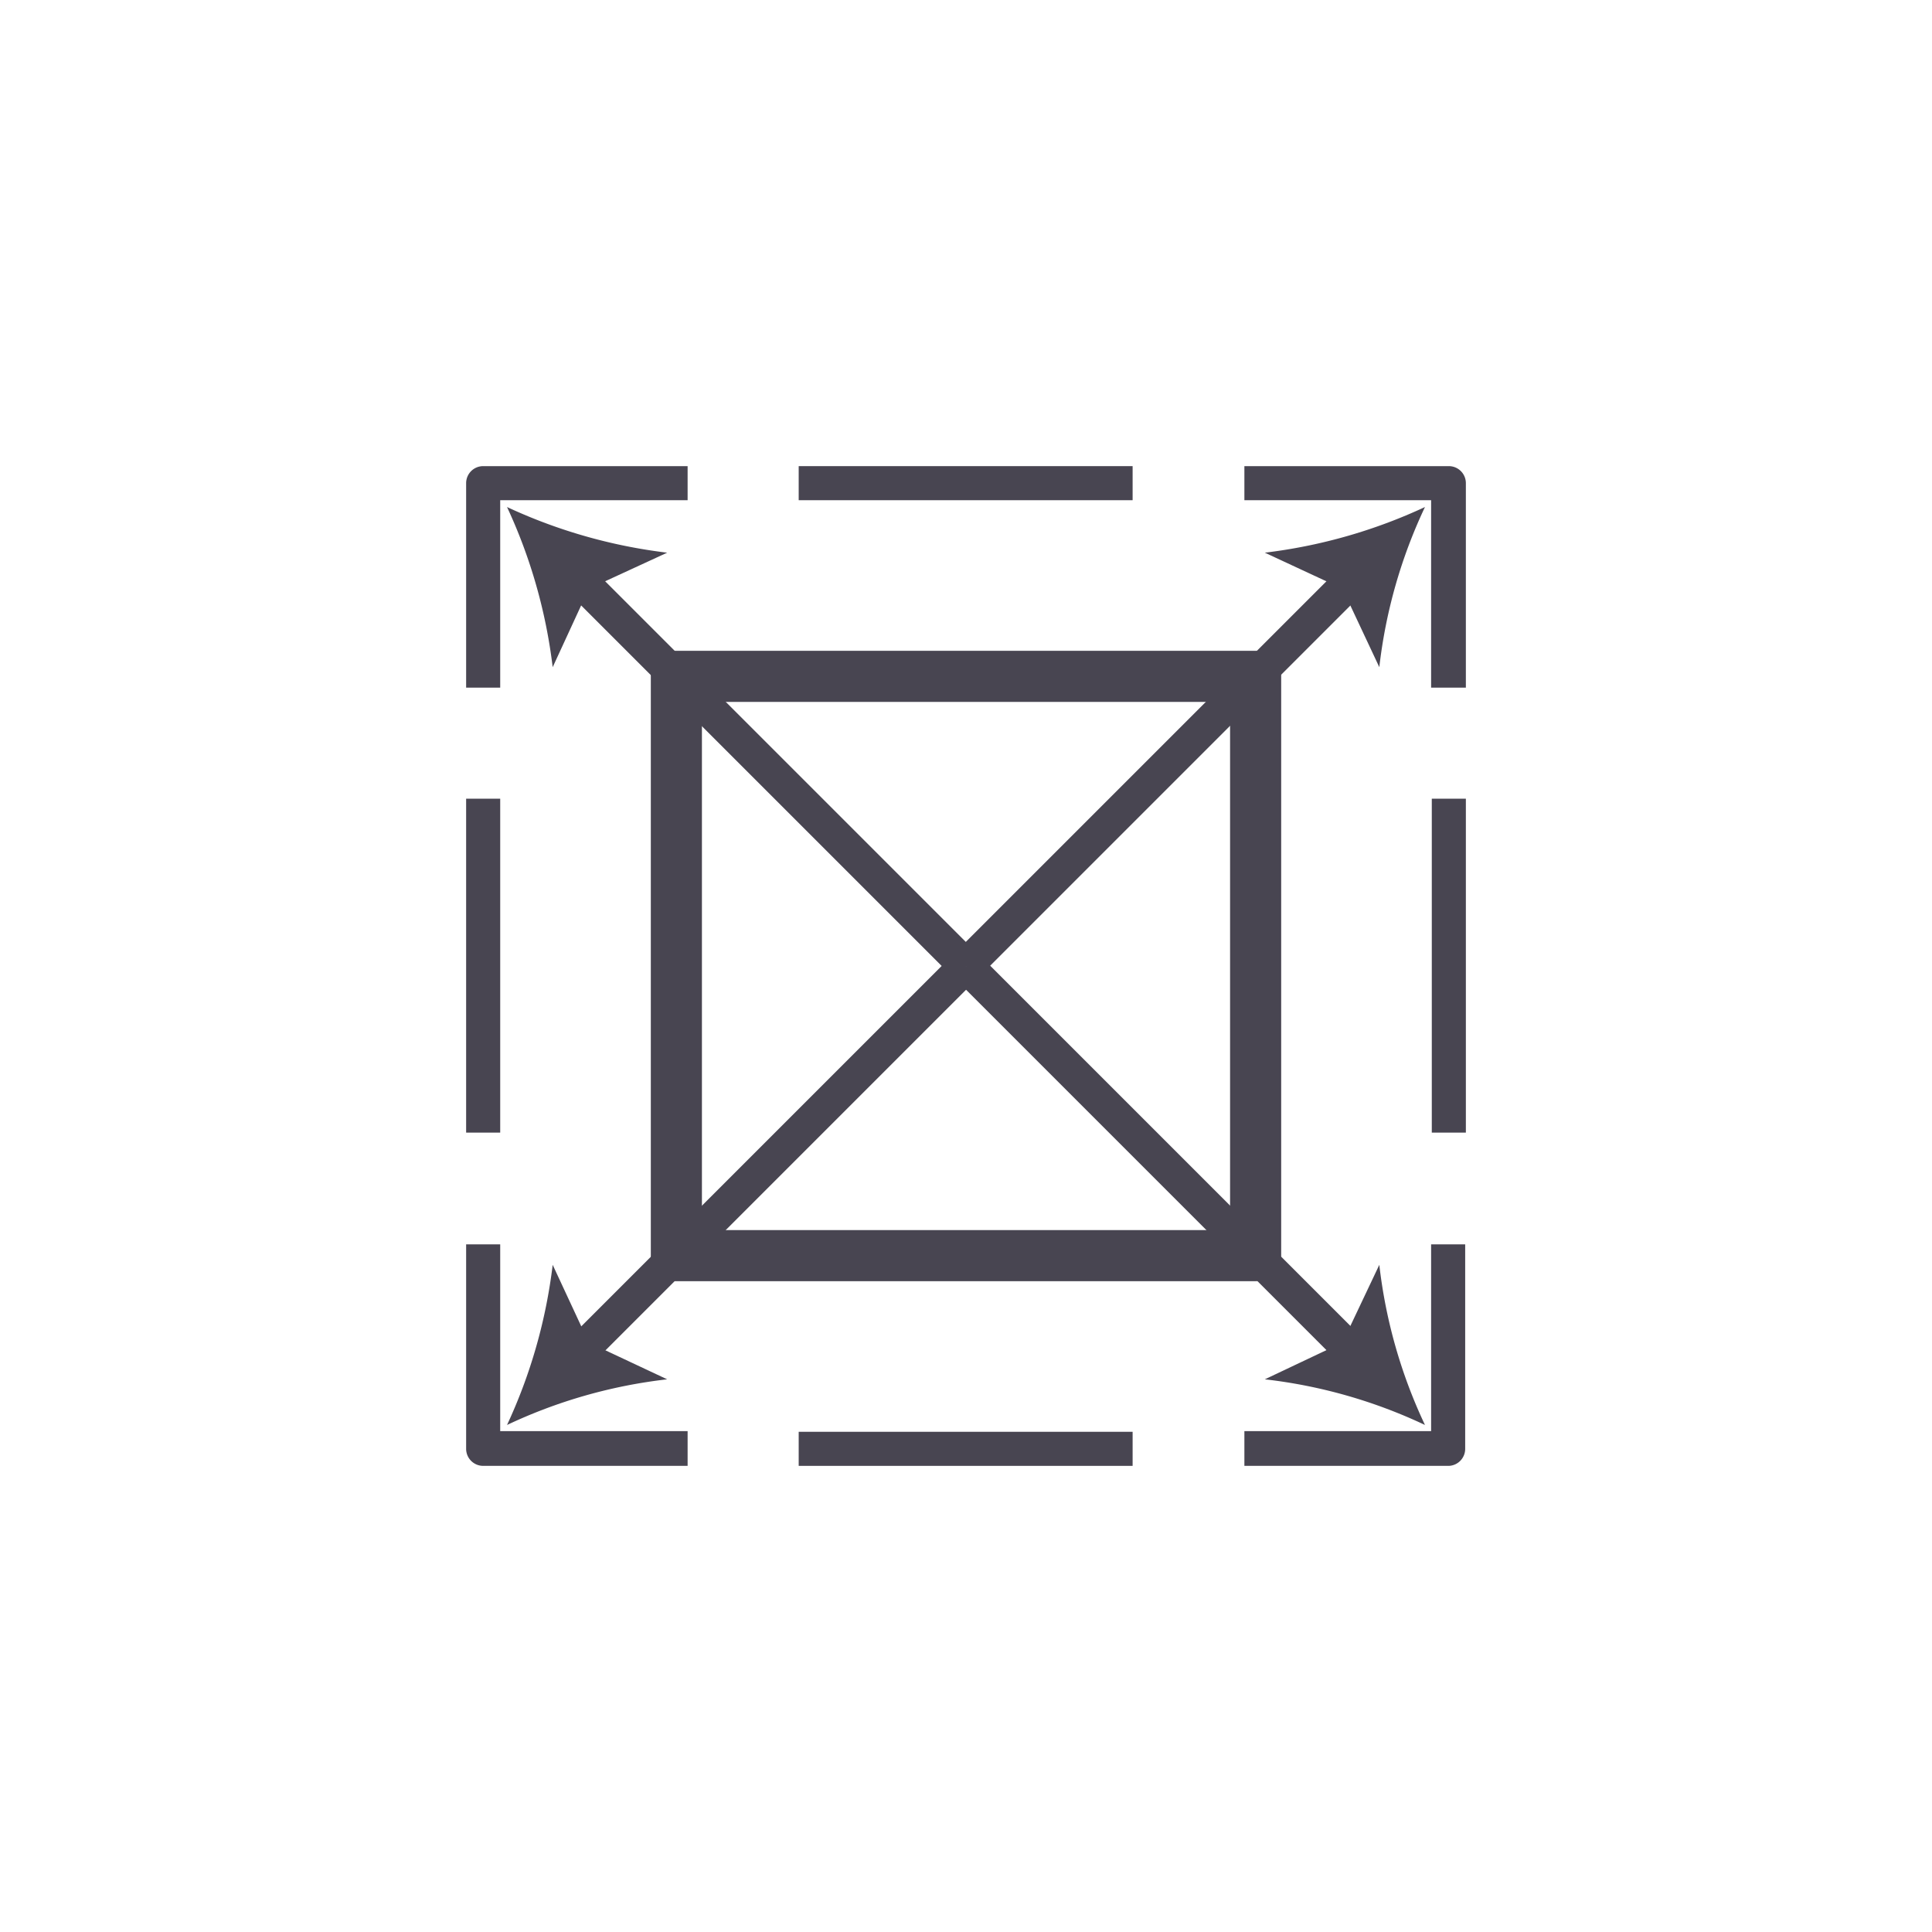 <svg id="Layer_1" data-name="Layer 1" xmlns="http://www.w3.org/2000/svg" viewBox="0 0 28.35 28.35"><defs><style>.cls-1{fill:#484551;}</style></defs><path class="cls-1" d="M18.43,18.8H9.92a.37.37,0,0,1-.37-.38V9.92a.36.36,0,0,1,.37-.37h8.51a.37.37,0,0,1,.37.37v8.5A.38.38,0,0,1,18.43,18.8Zm-8.13-.75h7.75V10.3H10.3Z"/><path class="cls-1" d="M21.26,21.51h-3V21H21V18.26h.5v3A.25.25,0,0,1,21.26,21.51Z"/><rect class="cls-1" x="11.72" y="21.01" width="4.9" height="0.5"/><path class="cls-1" d="M10.09,21.51h-3a.25.25,0,0,1-.25-.25v-3h.5V21h2.75Z"/><rect class="cls-1" x="6.84" y="11.72" width="0.5" height="4.9"/><path class="cls-1" d="M7.34,10.09h-.5v-3a.25.25,0,0,1,.25-.25h3v.5H7.34Z"/><rect class="cls-1" x="11.72" y="6.84" width="4.9" height="0.5"/><path class="cls-1" d="M21.51,10.09H21V7.34H18.26v-.5h3a.25.25,0,0,1,.25.25Z"/><rect class="cls-1" x="21.01" y="11.72" width="0.5" height="4.9"/><rect class="cls-1" x="13" y="11.09" width="8.02" height="0.5" transform="translate(-3.04 15.35) rotate(-45)"/><path class="cls-1" d="M20.91,7.44a7.48,7.48,0,0,0-.67,2.35L19.7,8.64l-1.14-.53A7.75,7.75,0,0,0,20.91,7.44Z"/><rect class="cls-1" x="11.09" y="7.33" width="0.5" height="8.02" transform="translate(-4.7 11.34) rotate(-45)"/><path class="cls-1" d="M7.44,7.44a7.75,7.75,0,0,0,2.35.67l-1.15.53L8.11,9.79A7.75,7.75,0,0,0,7.44,7.44Z"/><rect class="cls-1" x="7.33" y="16.76" width="8.02" height="0.5" transform="translate(-8.71 13) rotate(-45)"/><path class="cls-1" d="M7.44,20.91a7.75,7.75,0,0,0,.67-2.35l.53,1.14,1.15.54A7.48,7.48,0,0,0,7.44,20.91Z"/><rect class="cls-1" x="16.76" y="13" width="0.5" height="8.02" transform="translate(-7.04 17.01) rotate(-45)"/><path class="cls-1" d="M20.91,20.91a7.48,7.48,0,0,0-2.35-.67l1.14-.54.54-1.14A7.48,7.48,0,0,0,20.91,20.91Z"/></svg>